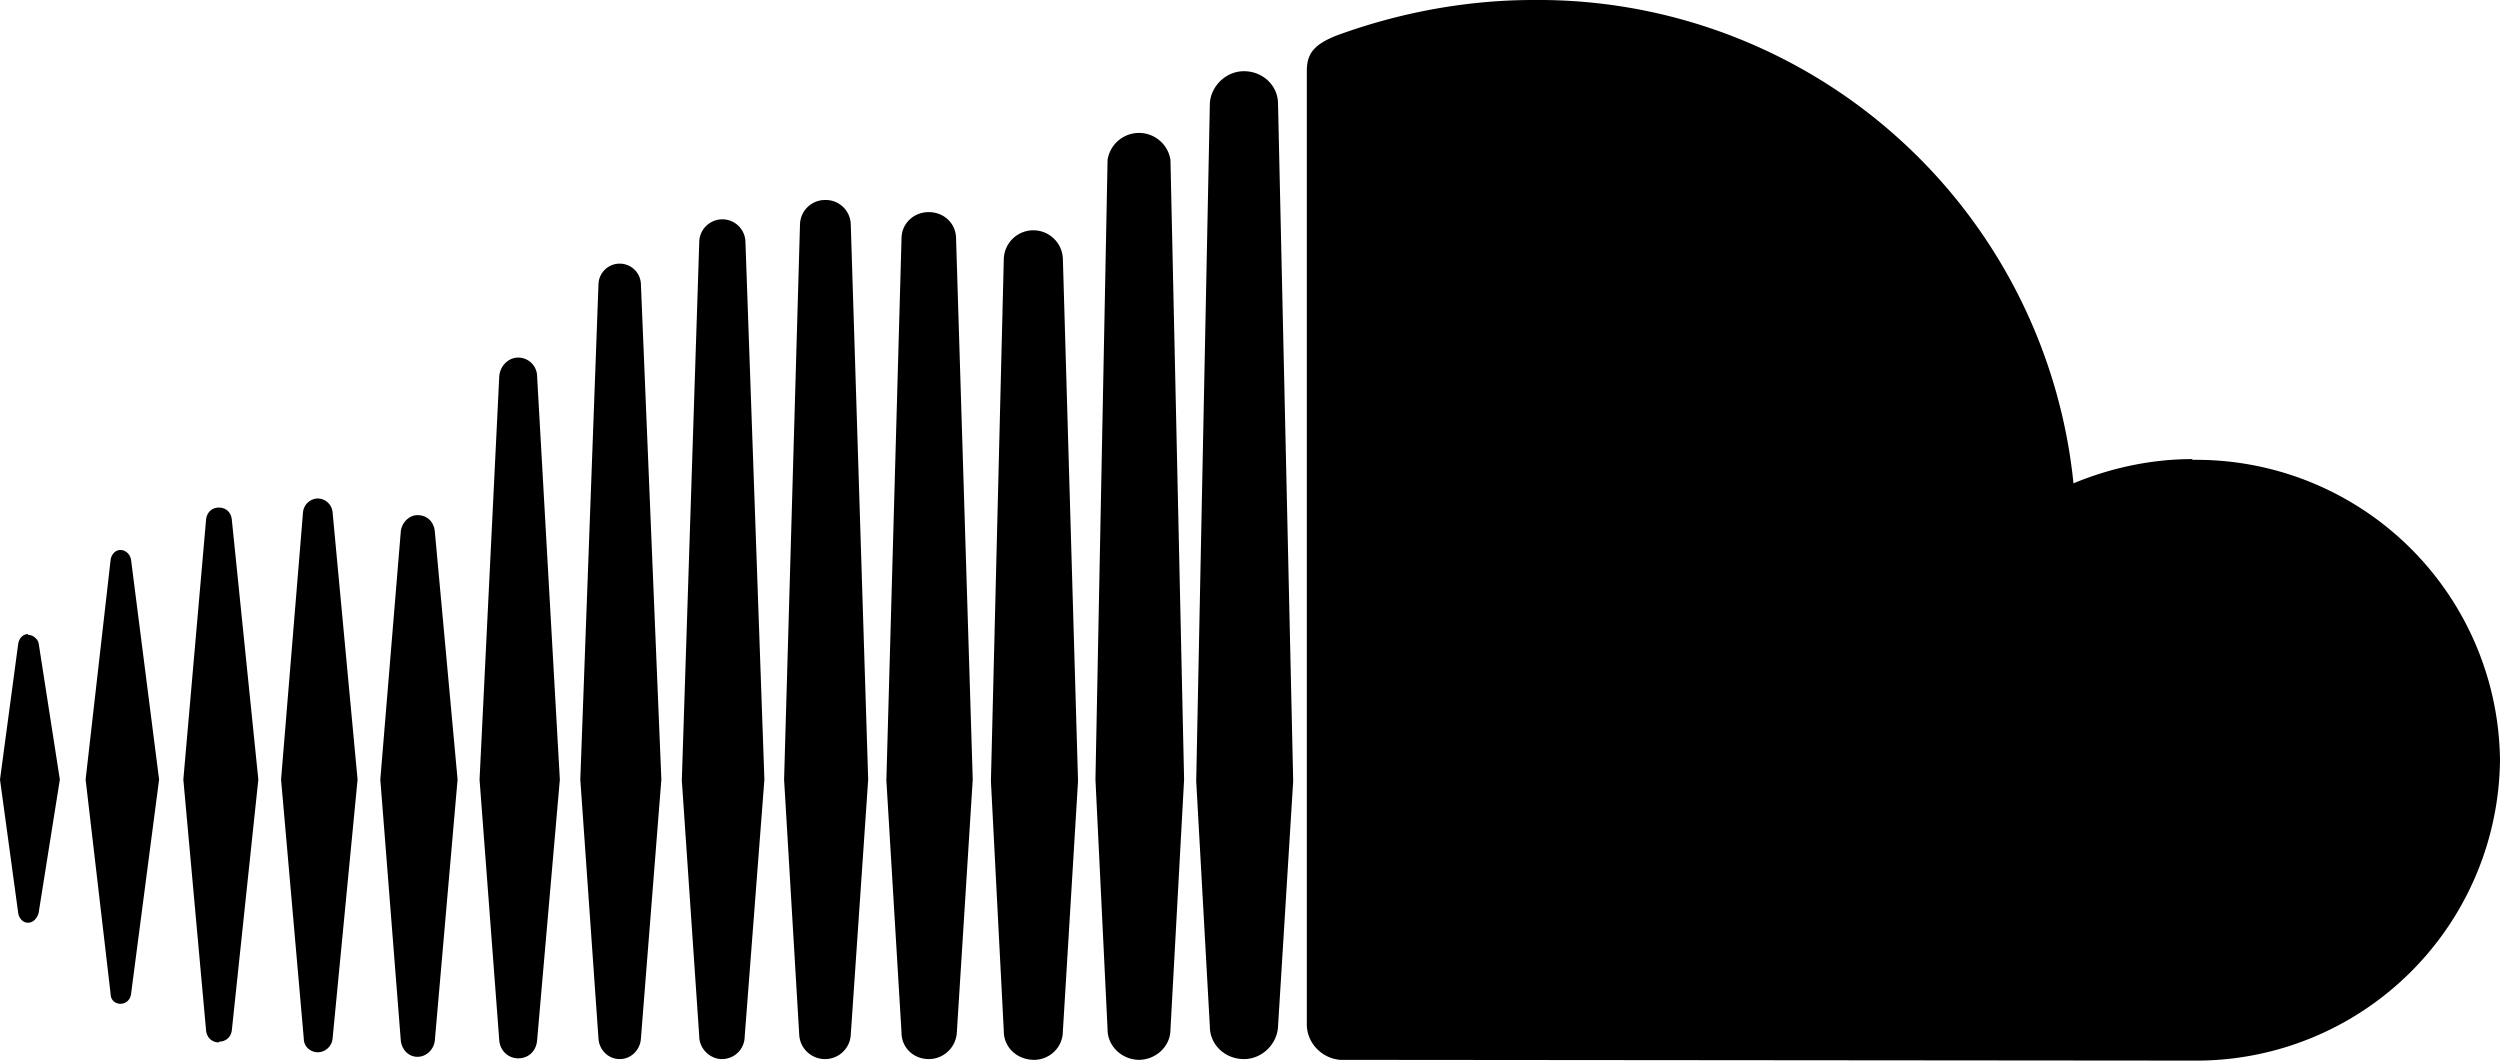 <svg xmlns="http://www.w3.org/2000/svg" viewBox="0 0 33 14"><path fill="inherit" d="M.37 8.37c-.07 0-.12.06-.13.13L0 10.29l.24 1.76c.01.07.06.13.13.13s.12-.06.14-.13l.28-1.76-.28-1.8C.5 8.44.44 8.38.37 8.38zm1.36-.98c-.01-.07-.07-.13-.14-.13s-.12.06-.13.13l-.33 2.9.33 2.83c0 .08.06.13.13.13s.13-.05.14-.13l.37-2.83-.37-2.9zm5.11-2.67c-.13 0-.24.11-.25.25l-.26 5.32.26 3.44c.01.14.12.24.25.24.14 0 .24-.1.25-.24l.3-3.44-.3-5.32a.25.25 0 00-.25-.25zM4.2 6.58a.2.2 0 00-.2.18l-.29 3.53.3 3.42c0 .1.08.18.19.18a.2.2 0 00.19-.18l.33-3.42-.33-3.53a.2.2 0 00-.2-.18zm5.33 7.4a.3.3 0 00.3-.3l.26-3.39-.25-7.09a.3.3 0 00-.61 0L9 10.3l.23 3.38c0 .16.14.3.3.3zm5.5.01c.23 0 .42-.18.42-.4l.18-3.3-.18-8.18a.42.42 0 00-.83 0l-.16 8.18.16 3.3c0 .22.19.4.42.4zm-2.77-.01c.2 0 .36-.16.37-.35l.21-3.34-.22-7.14c0-.2-.16-.35-.36-.35-.2 0-.36.15-.36.35l-.2 7.15.2 3.33c0 .2.16.35.36.35zm-6.75-.03c.12 0 .22-.1.23-.22l.3-3.44-.3-3.27c-.01-.13-.1-.22-.23-.22-.11 0-.21.1-.22.22l-.27 3.27.27 3.44c.01.12.1.22.22.22zm-2.62-.2c.09 0 .16-.06.17-.15l.35-3.31-.35-3.43c-.01-.1-.08-.16-.17-.16-.09 0-.16.06-.17.16l-.3 3.43.3 3.31c.01.1.08.16.17.16zM13.64 3.04a.39.39 0 00-.39.38l-.17 6.89.17 3.3c0 .22.18.38.4.38.2 0 .38-.16.38-.38l.2-3.3-.2-6.89a.39.39 0 00-.39-.38zM8.18 13.98c.15 0 .27-.12.28-.27l.27-3.42-.27-6.54a.28.28 0 00-.28-.27.28.28 0 00-.28.27l-.24 6.54.24 3.42c.01.15.13.27.28.27zm3.05-.32l.23-3.37-.23-7.33a.33.33 0 00-.34-.32.33.33 0 00-.33.32l-.21 7.33.2 3.37c.01.18.16.32.34.32.18 0 .33-.14.34-.32zm17.71-7.6c-.55 0-1.09.12-1.57.32A7.1 7.1 0 0020.24 0c-.92 0-1.81.18-2.6.47-.3.12-.39.24-.39.47v12.58c0 .25.2.45.44.47l11.25.01A4.01 4.01 0 0033 10.03a4.01 4.01 0 00-4.06-3.96zM16.42.94c-.24 0-.44.2-.45.43l-.18 8.94.18 3.24c0 .24.2.43.45.43.24 0 .44-.2.45-.43l.2-3.24-.2-8.94c0-.24-.2-.43-.45-.43z"/></svg>
